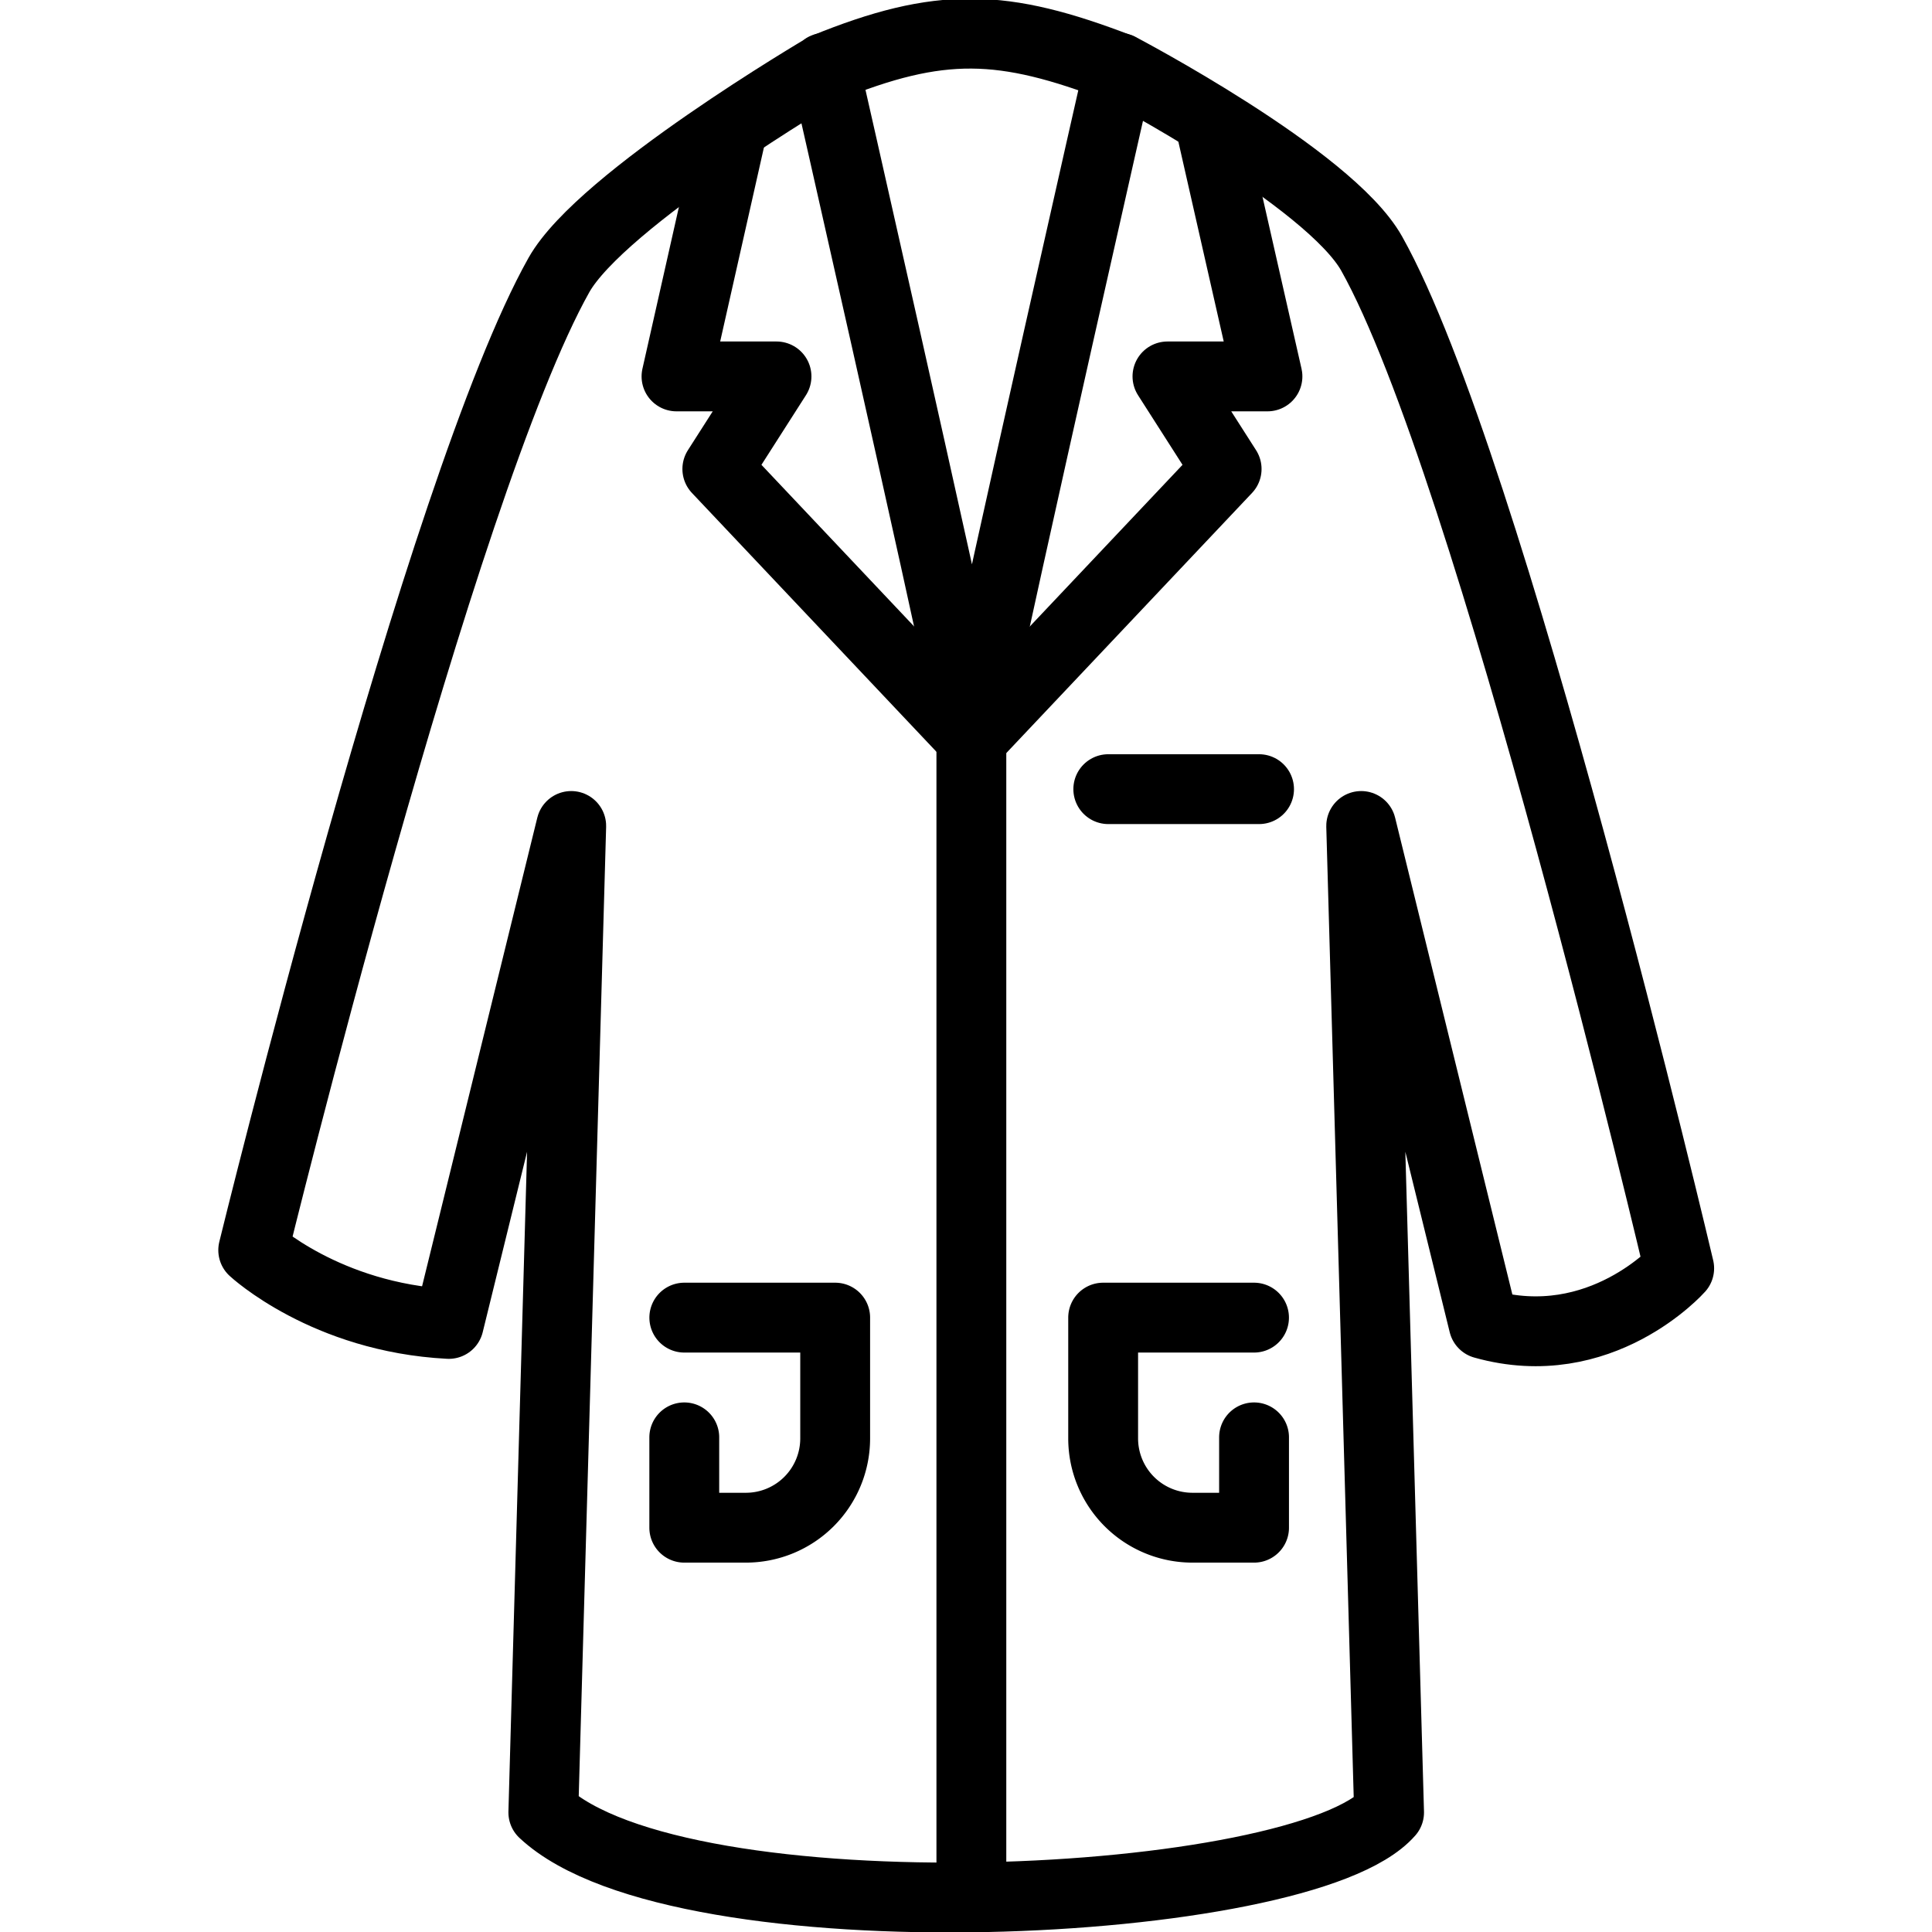 <svg xmlns="http://www.w3.org/2000/svg" width="24" height="24" viewBox="0 0 24 24"> <g transform="translate(2.712 0.0) scale(0.391)">
  
  <g
     id="line"
     transform="translate(-12.075,-5.298)">
    <path
       fill="none"
       stroke="#000"
       stroke-linecap="round"
       stroke-linejoin="round"
       stroke-width="2.219"
       d="m 43.65,9.517 1.757,7.74 H 42.23 l 1.88,2.941 -7.828,8.286"
       id="path2" />
    <path
       fill="none"
       stroke="#000"
       stroke-linecap="round"
       stroke-linejoin="round"
       stroke-width="2.219"
       d="m 40.7,7.462 c -3.702,-1.423 -5.686,-1.496 -9.358,0"
       id="path4" />
    <line
       x1="40.35"
       x2="45.14"
       y1="30.37"
       y2="30.37"
       fill="none"
       stroke="#000"
       stroke-linecap="round"
       stroke-linejoin="round"
       stroke-width="2.219"
       id="line6" />
    <path
       fill="none"
       stroke="#000"
       stroke-linecap="round"
       stroke-linejoin="round"
       stroke-width="2.219"
       d="m 26.88,47.16 h 4.793 v 3.837 a 2.837,2.837 0 0 1 -2.837,2.837 h -1.957 v -2.87"
       id="path8" />
    <path
       fill="none"
       stroke="#000"
       stroke-linecap="round"
       stroke-linejoin="round"
       stroke-width="2.219"
       d="m 44.98,47.16 h -4.793 v 3.837 a 2.837,2.837 0 0 0 2.837,2.837 h 1.957 v -2.87"
       id="path10" />
    <path
       fill="none"
       stroke="#000"
       stroke-linecap="round"
       stroke-linejoin="round"
       stroke-width="2.219"
       d="m 31.34,7.462 c 0,0 -7.092,4.17 -8.444,6.574 -3.771,6.708 -9.712,30.98 -9.712,30.98 0,0 2.3,2.141 6.213,2.344 l 3.89,-15.82 -0.886,31.34 c 4.346,4.067 24.16,3.111 26.87,0 l -0.886,-31.34 3.89,15.82 c 3.72,1.048 6.213,-1.767 6.213,-1.767 0,0 -6,-25.53 -9.771,-32.24 -1.352,-2.405 -8.02,-5.901 -8.02,-5.901 0,0 -3.628,15.96 -4.679,21.02 -1.051,-5.066 -4.679,-21.02 -4.679,-21.02 z"
       id="path12" />
    <path
       fill="none"
       stroke="#000"
       stroke-linecap="round"
       stroke-linejoin="round"
       stroke-width="2.219"
       d="m 28.38,9.504 -1.748,7.753 h 3.177 l -1.88,2.941 7.828,8.286"
       id="path14" />
    <path
       fill="none"
       stroke="#000"
       stroke-linejoin="round"
       stroke-width="2.219"
       d="M 36,28.48 V 65.52"
       id="path16" />
  </g>
</g></svg>